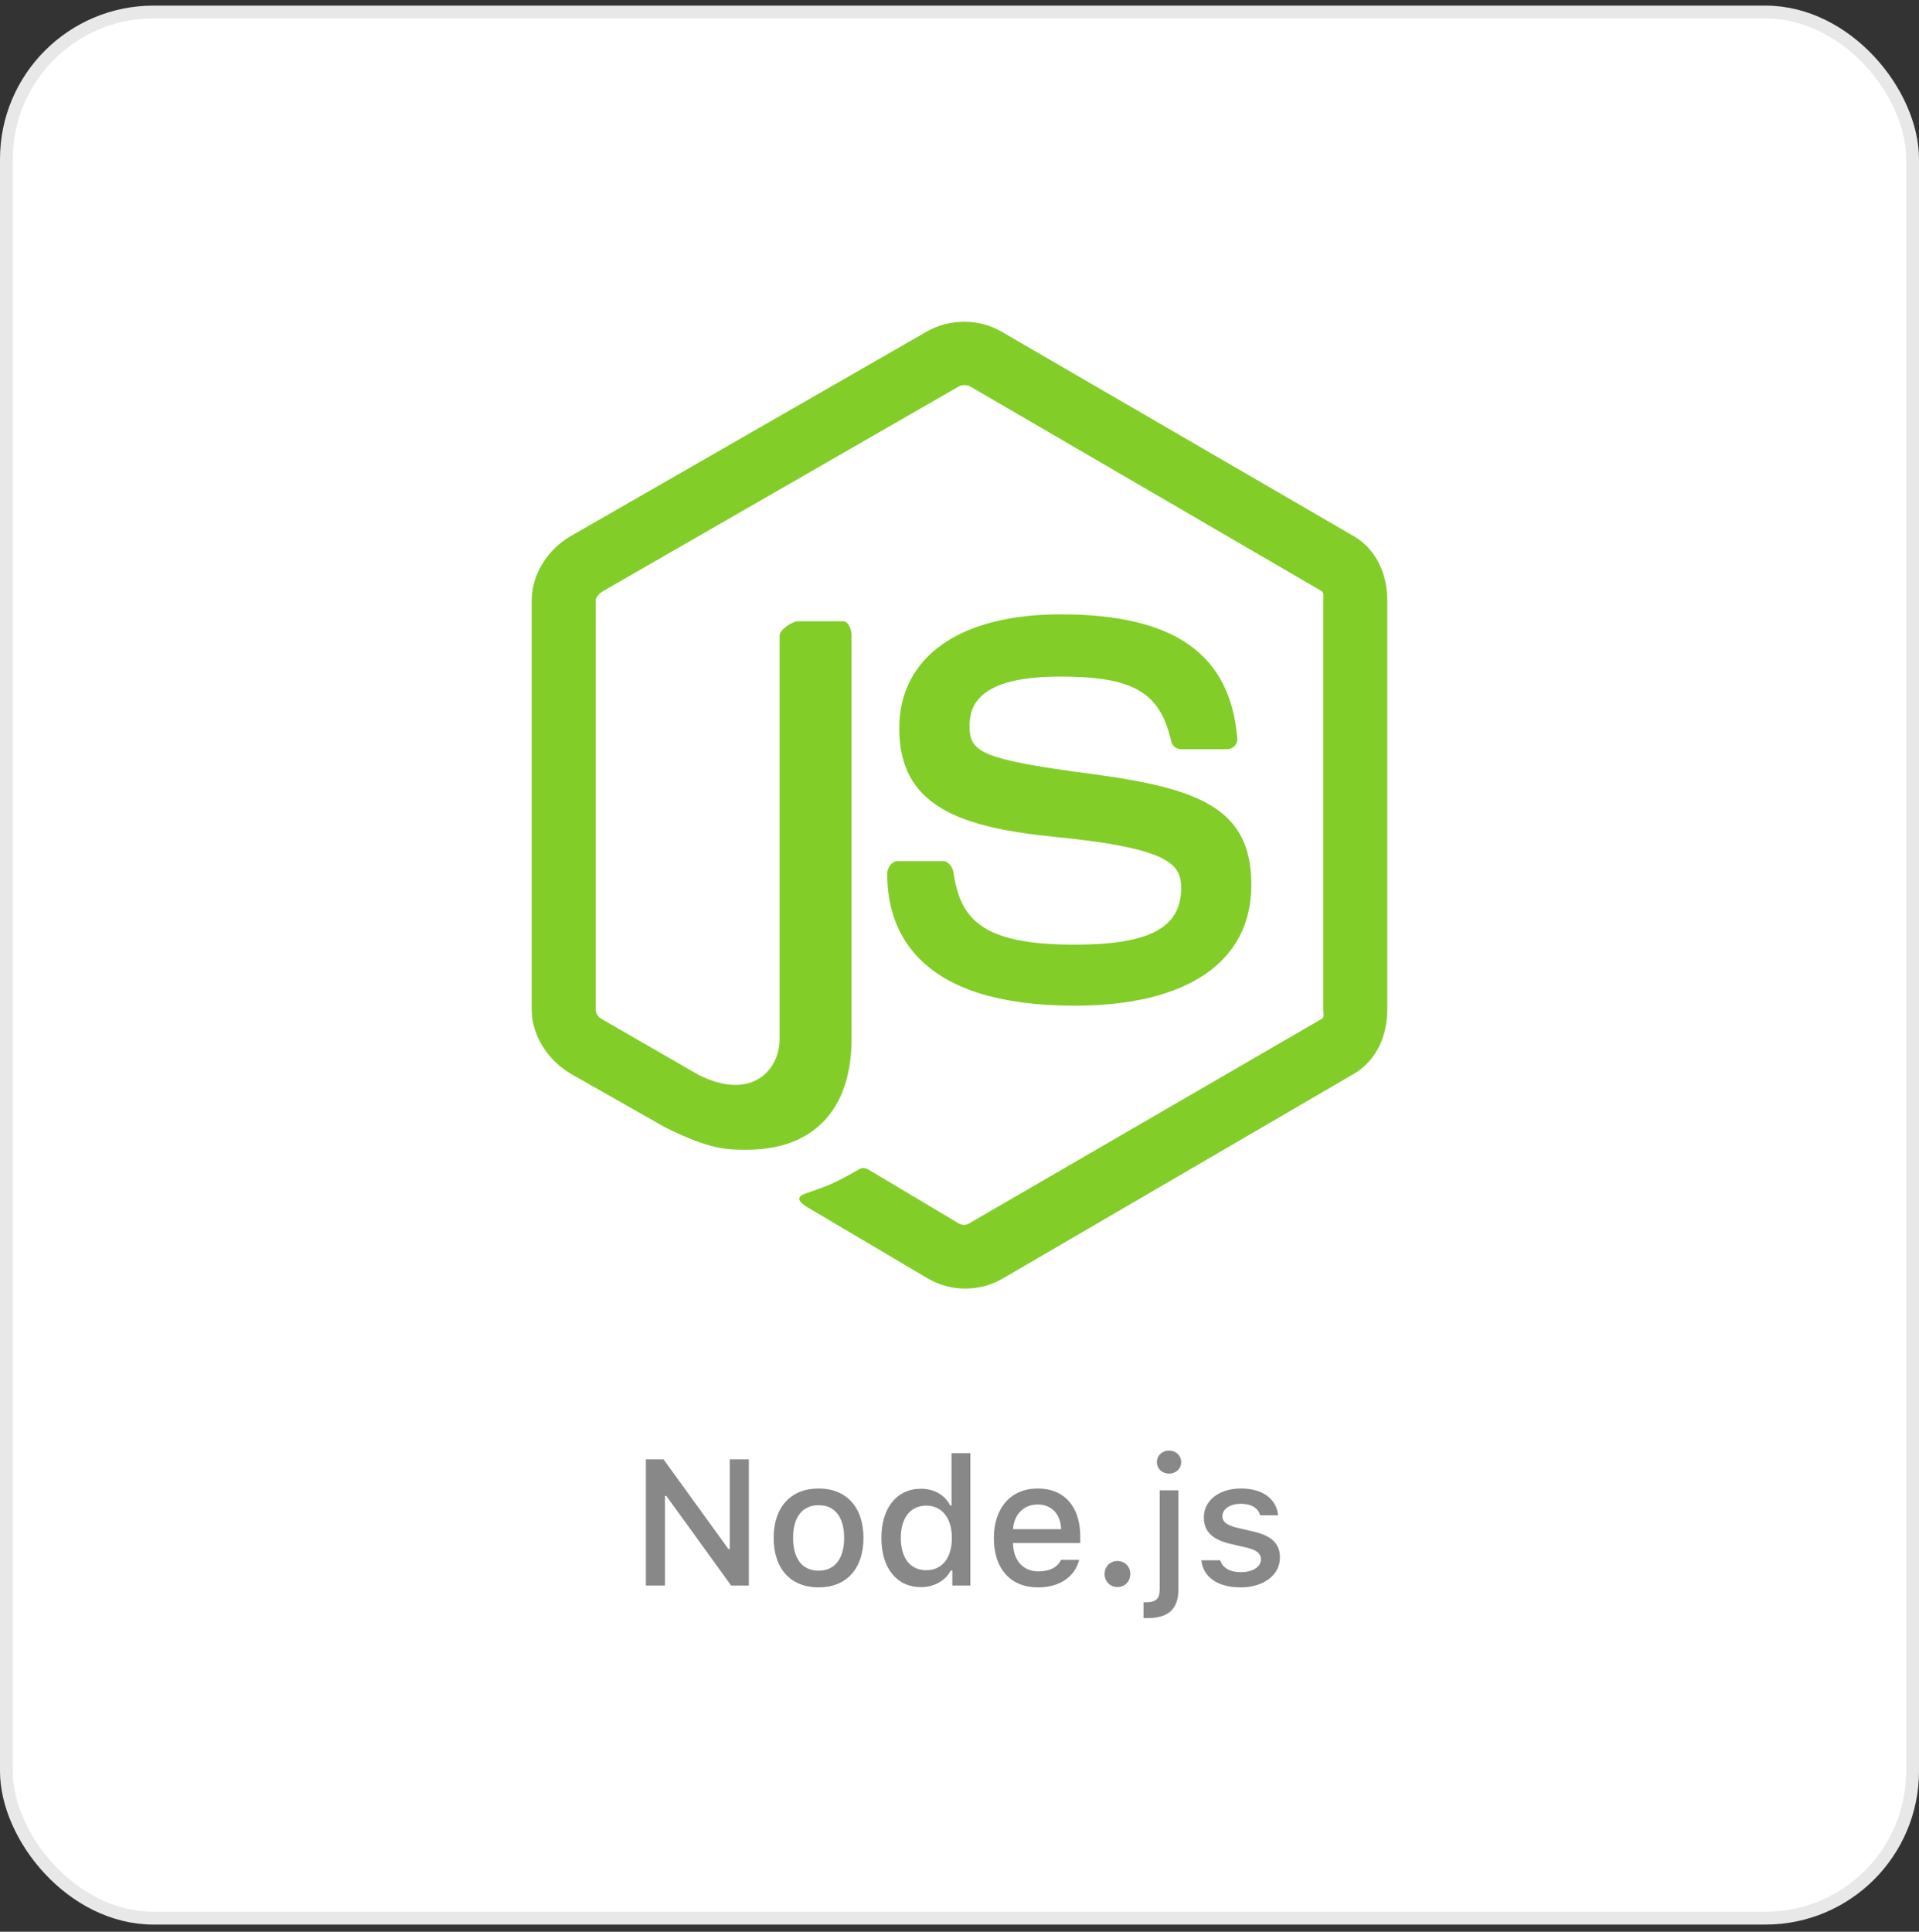 <svg width="150" height="151" viewBox="0 0 150 151" fill="none" xmlns="http://www.w3.org/2000/svg">
<rect x="0" y="0" width="150" height="151" fill="#333333" stroke="none"/>
<rect x="0.5" y="0.939" width="149" height="149" rx="11.5" fill="white"/>
<rect x="0.5" y="0.939" width="149" height="149" rx="11.5" stroke="#E8E8E8"/>
<path d="M105.794 41.898L78.234 25.895C76.496 24.905 74.233 24.905 72.481 25.895L44.626 41.898C42.832 42.93 41.562 44.869 41.562 46.944V78.907C41.562 80.982 42.865 82.922 44.659 83.959L52.018 88.139C55.536 89.872 56.779 89.872 58.379 89.872C63.587 89.872 66.562 86.722 66.562 81.229V49.673C66.562 49.227 66.331 48.564 65.893 48.564H62.379C61.934 48.564 60.938 49.227 60.938 49.672V81.229C60.938 83.664 58.735 86.087 54.619 84.029L47.014 79.645C46.749 79.502 46.562 79.212 46.562 78.907V46.944C46.562 46.642 46.909 46.34 47.176 46.185L74.941 30.21C75.201 30.063 75.582 30.063 75.841 30.21L103.267 46.182C103.529 46.34 103.437 46.633 103.437 46.944V78.907C103.437 79.212 103.551 79.509 103.292 79.656L75.738 95.641C75.502 95.783 75.209 95.783 74.95 95.641L67.883 91.423C67.67 91.299 67.417 91.255 67.213 91.369C65.246 92.484 64.884 92.632 63.039 93.271C62.586 93.429 61.916 93.704 63.296 94.477L72.544 99.948C73.43 100.46 74.436 100.727 75.449 100.727C76.475 100.727 77.48 100.46 78.366 99.948L105.794 83.959C107.588 82.914 108.438 80.982 108.438 78.907V46.944C108.438 44.869 107.588 42.935 105.794 41.898ZM84.006 73.842C76.677 73.842 75.063 71.82 74.525 68.176C74.463 67.784 74.129 67.314 73.73 67.314H70.148C69.705 67.314 69.349 67.852 69.349 68.293C69.349 72.959 71.886 78.613 84.007 78.613C92.781 78.613 97.812 75.204 97.812 69.17C97.812 63.187 93.77 61.617 85.261 60.491C76.659 59.354 75.786 58.78 75.786 56.765C75.786 55.104 76.526 52.888 82.894 52.888C88.585 52.888 90.683 54.109 91.546 57.945C91.619 58.306 91.949 58.564 92.321 58.564H95.917C96.138 58.564 96.349 58.475 96.504 58.317C96.654 58.147 96.734 57.934 96.714 57.705C96.157 51.1 91.769 48.022 82.894 48.022C74.999 48.022 70.29 51.355 70.29 56.944C70.29 63.005 74.976 64.68 82.554 65.429C91.619 66.318 92.324 67.643 92.324 69.426C92.324 72.523 89.838 73.842 84.006 73.842Z" fill="#83CD29"/>
<path d="M51.977 123.939H50.486V114.075H51.867L56.933 121.082H57.042V114.075H58.532V123.939H57.151L52.086 116.933H51.977V123.939ZM63.987 124.083C61.807 124.083 60.474 122.627 60.474 120.214C60.474 117.814 61.813 116.352 63.987 116.352C66.154 116.352 67.494 117.814 67.494 120.214C67.494 122.627 66.161 124.083 63.987 124.083ZM63.987 122.777C65.259 122.777 65.983 121.834 65.983 120.214C65.983 118.601 65.259 117.657 63.987 117.657C62.709 117.657 61.991 118.601 61.991 120.214C61.991 121.841 62.709 122.777 63.987 122.777ZM71.985 124.062C70.092 124.062 68.895 122.572 68.895 120.214C68.895 117.862 70.106 116.372 71.985 116.372C73.004 116.372 73.865 116.857 74.269 117.678H74.378V113.59H75.848V123.939H74.439V122.764H74.323C73.879 123.577 73.011 124.062 71.985 124.062ZM72.402 117.691C71.165 117.691 70.413 118.648 70.413 120.214C70.413 121.793 71.158 122.743 72.402 122.743C73.64 122.743 74.405 121.779 74.405 120.221C74.405 118.669 73.633 117.691 72.402 117.691ZM81.111 117.603C80.024 117.603 79.266 118.368 79.184 119.53H82.943C82.909 118.361 82.198 117.603 81.111 117.603ZM82.936 121.93H84.352C84.017 123.263 82.827 124.083 81.125 124.083C78.992 124.083 77.686 122.62 77.686 120.241C77.686 117.862 79.019 116.352 81.118 116.352C83.189 116.352 84.44 117.767 84.44 120.104V120.617H79.184V120.699C79.231 122.005 79.99 122.832 81.166 122.832C82.055 122.832 82.663 122.511 82.936 121.93ZM87.346 124.056C86.772 124.056 86.341 123.611 86.341 123.037C86.341 122.463 86.772 122.019 87.346 122.019C87.927 122.019 88.351 122.463 88.351 123.037C88.351 123.611 87.927 124.056 87.346 124.056ZM92.11 116.495V124.247C92.11 125.771 91.324 126.482 89.711 126.482C89.656 126.482 89.417 126.482 89.383 126.476V125.245C89.403 125.245 89.567 125.245 89.588 125.245C90.374 125.245 90.647 124.951 90.647 124.233V116.495H92.11ZM91.379 115.189C90.832 115.189 90.429 114.8 90.429 114.294C90.429 113.781 90.832 113.392 91.379 113.392C91.926 113.392 92.329 113.781 92.329 114.294C92.329 114.8 91.926 115.189 91.379 115.189ZM94.1 118.601C94.1 117.281 95.31 116.352 96.991 116.352C98.666 116.352 99.76 117.131 99.903 118.443H98.495C98.358 117.896 97.825 117.548 96.991 117.548C96.171 117.548 95.549 117.938 95.549 118.519C95.549 118.963 95.925 119.243 96.731 119.428L97.969 119.715C99.384 120.043 100.047 120.651 100.047 121.745C100.047 123.146 98.741 124.083 96.964 124.083C95.193 124.083 94.038 123.283 93.908 121.964H95.378C95.562 122.538 96.109 122.894 96.998 122.894C97.914 122.894 98.564 122.483 98.564 121.889C98.564 121.444 98.215 121.157 97.47 120.979L96.171 120.679C94.756 120.344 94.1 119.708 94.1 118.601Z" fill="#888888"/>
</svg>
